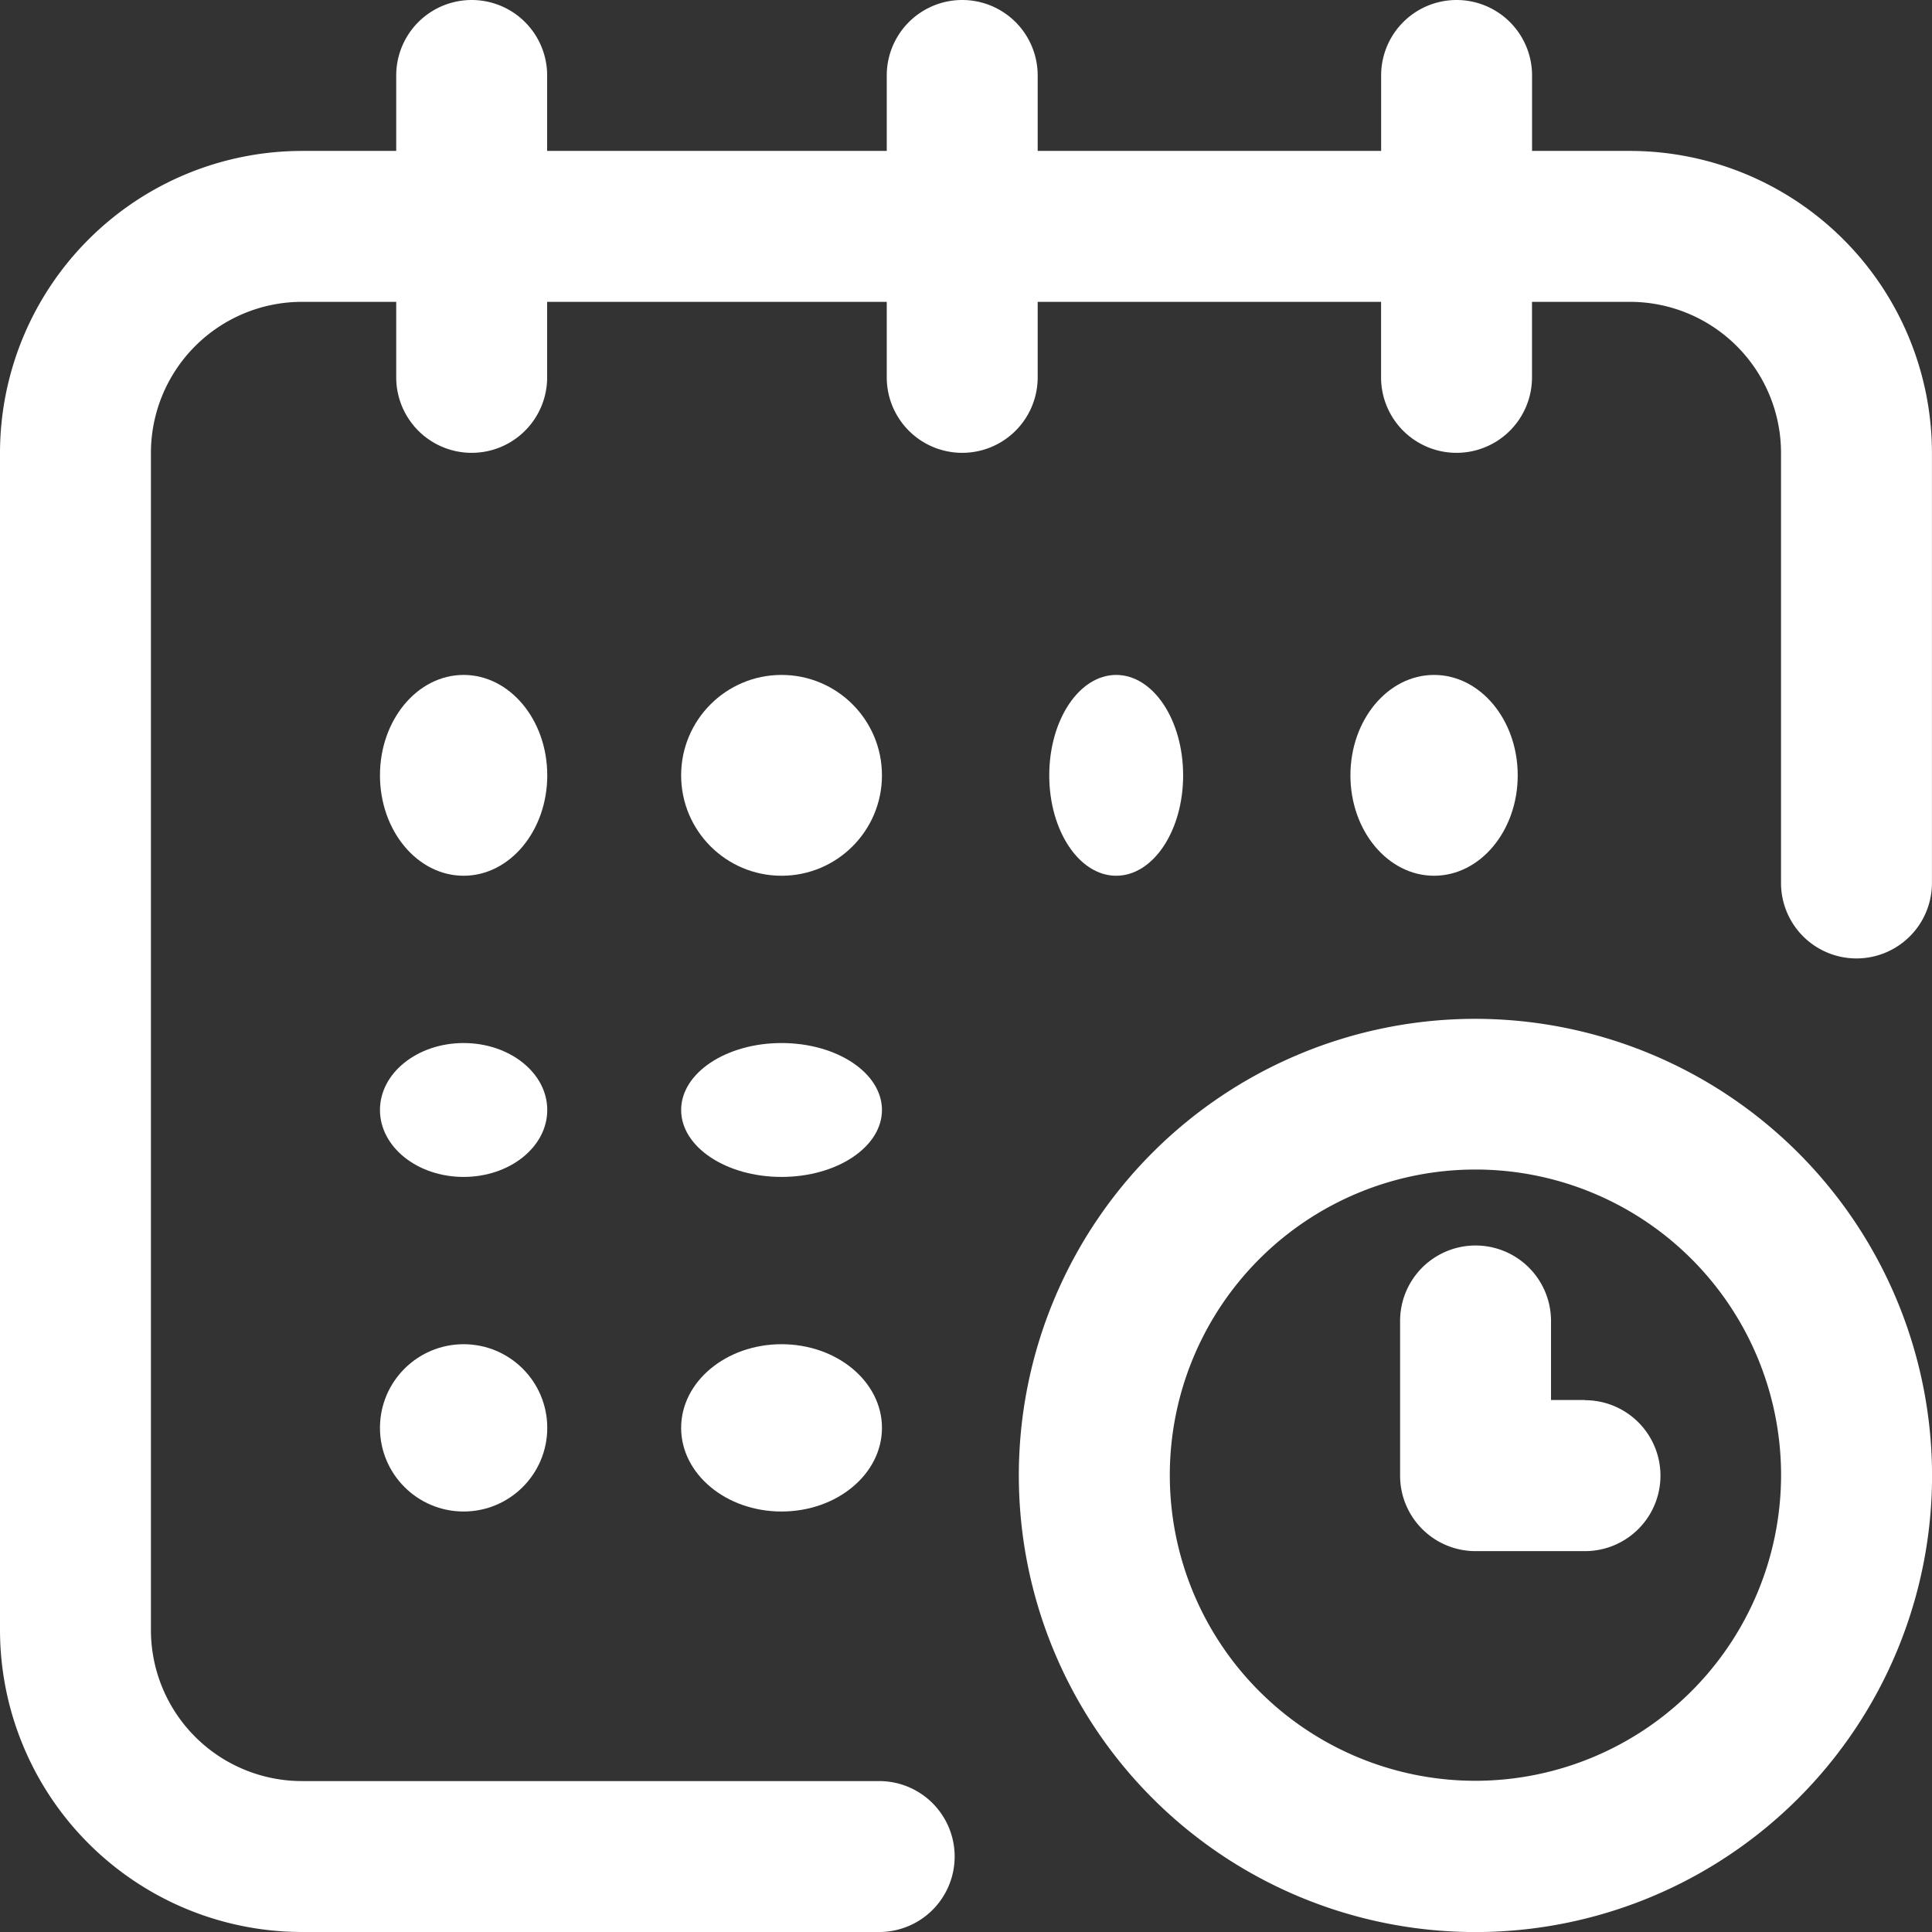 <svg id="Group_1486" data-name="Group 1486" xmlns="http://www.w3.org/2000/svg" width="34.23" height="34.23"><rect width="100%" height="100%" fill="#333333" stroke="none"/><ellipse id="Ellipse_1059" data-name="Ellipse 1059" cx="1.482" cy="1.779" rx="1.482" ry="1.779" transform="translate(23.926 11.958)" fill="#fff"/><path id="Path_2721" data-name="Path 2721" d="M28.882 2.674h-1.738V1.337a1.337 1.337 0 00-2.674 0v1.337h-6.085V1.337a1.337 1.337 0 10-2.674 0v1.337H9.694V1.337a1.337 1.337 0 10-2.674 0v1.337H5.348A5.355 5.355 0 000 8.023v20.859a5.355 5.355 0 005.348 5.348h10.229a1.337 1.337 0 100-2.674H5.348a2.677 2.677 0 01-2.674-2.674V8.023a2.677 2.677 0 012.674-2.675H7.02v1.338a1.337 1.337 0 002.674 0V5.348h6.017v1.338a1.337 1.337 0 002.674 0V5.348h6.084v1.338a1.337 1.337 0 002.674 0V5.348h1.738a2.677 2.677 0 012.674 2.674v7.622a1.337 1.337 0 002.674 0V8.023a5.355 5.355 0 00-5.347-5.349z" fill="#fff"/><path id="Path_2722" data-name="Path 2722" d="M278.09 270a8.09 8.09 0 108.09 8.09 8.1 8.1 0 00-8.09-8.09zm0 13.5a5.415 5.415 0 115.415-5.415 5.421 5.421 0 01-5.415 5.415z" transform="translate(-251.949 -251.949)" fill="#fff"/><path id="Path_2723" data-name="Path 2723" d="M374.276 332.741h-.6v-1.4a1.337 1.337 0 10-2.674 0v2.741a1.337 1.337 0 001.337 1.337h1.939a1.337 1.337 0 000-2.674z" transform="translate(-346.196 -307.937)" fill="#fff"/><ellipse id="Ellipse_1060" data-name="Ellipse 1060" cx="1.186" cy="1.779" rx="1.186" ry="1.779" transform="translate(18.59 11.958)" fill="#fff"/><ellipse id="Ellipse_1061" data-name="Ellipse 1061" cx="1.779" cy="1.186" rx="1.779" ry="1.186" transform="translate(12.068 18.48)" fill="#fff"/><ellipse id="Ellipse_1062" data-name="Ellipse 1062" cx="1.482" cy="1.779" rx="1.482" ry="1.779" transform="translate(6.732 11.958)" fill="#fff"/><ellipse id="Ellipse_1063" data-name="Ellipse 1063" cx="1.482" cy="1.186" rx="1.482" ry="1.186" transform="translate(6.732 18.48)" fill="#fff"/><circle id="Ellipse_1064" data-name="Ellipse 1064" cx="1.482" cy="1.482" r="1.482" transform="translate(6.732 23.816)" fill="#fff"/><ellipse id="Ellipse_1065" data-name="Ellipse 1065" cx="1.779" cy="1.482" rx="1.779" ry="1.482" transform="translate(12.068 23.816)" fill="#fff"/><circle id="Ellipse_1066" data-name="Ellipse 1066" cx="1.779" cy="1.779" r="1.779" transform="translate(12.068 11.958)" fill="#fff"/></svg>